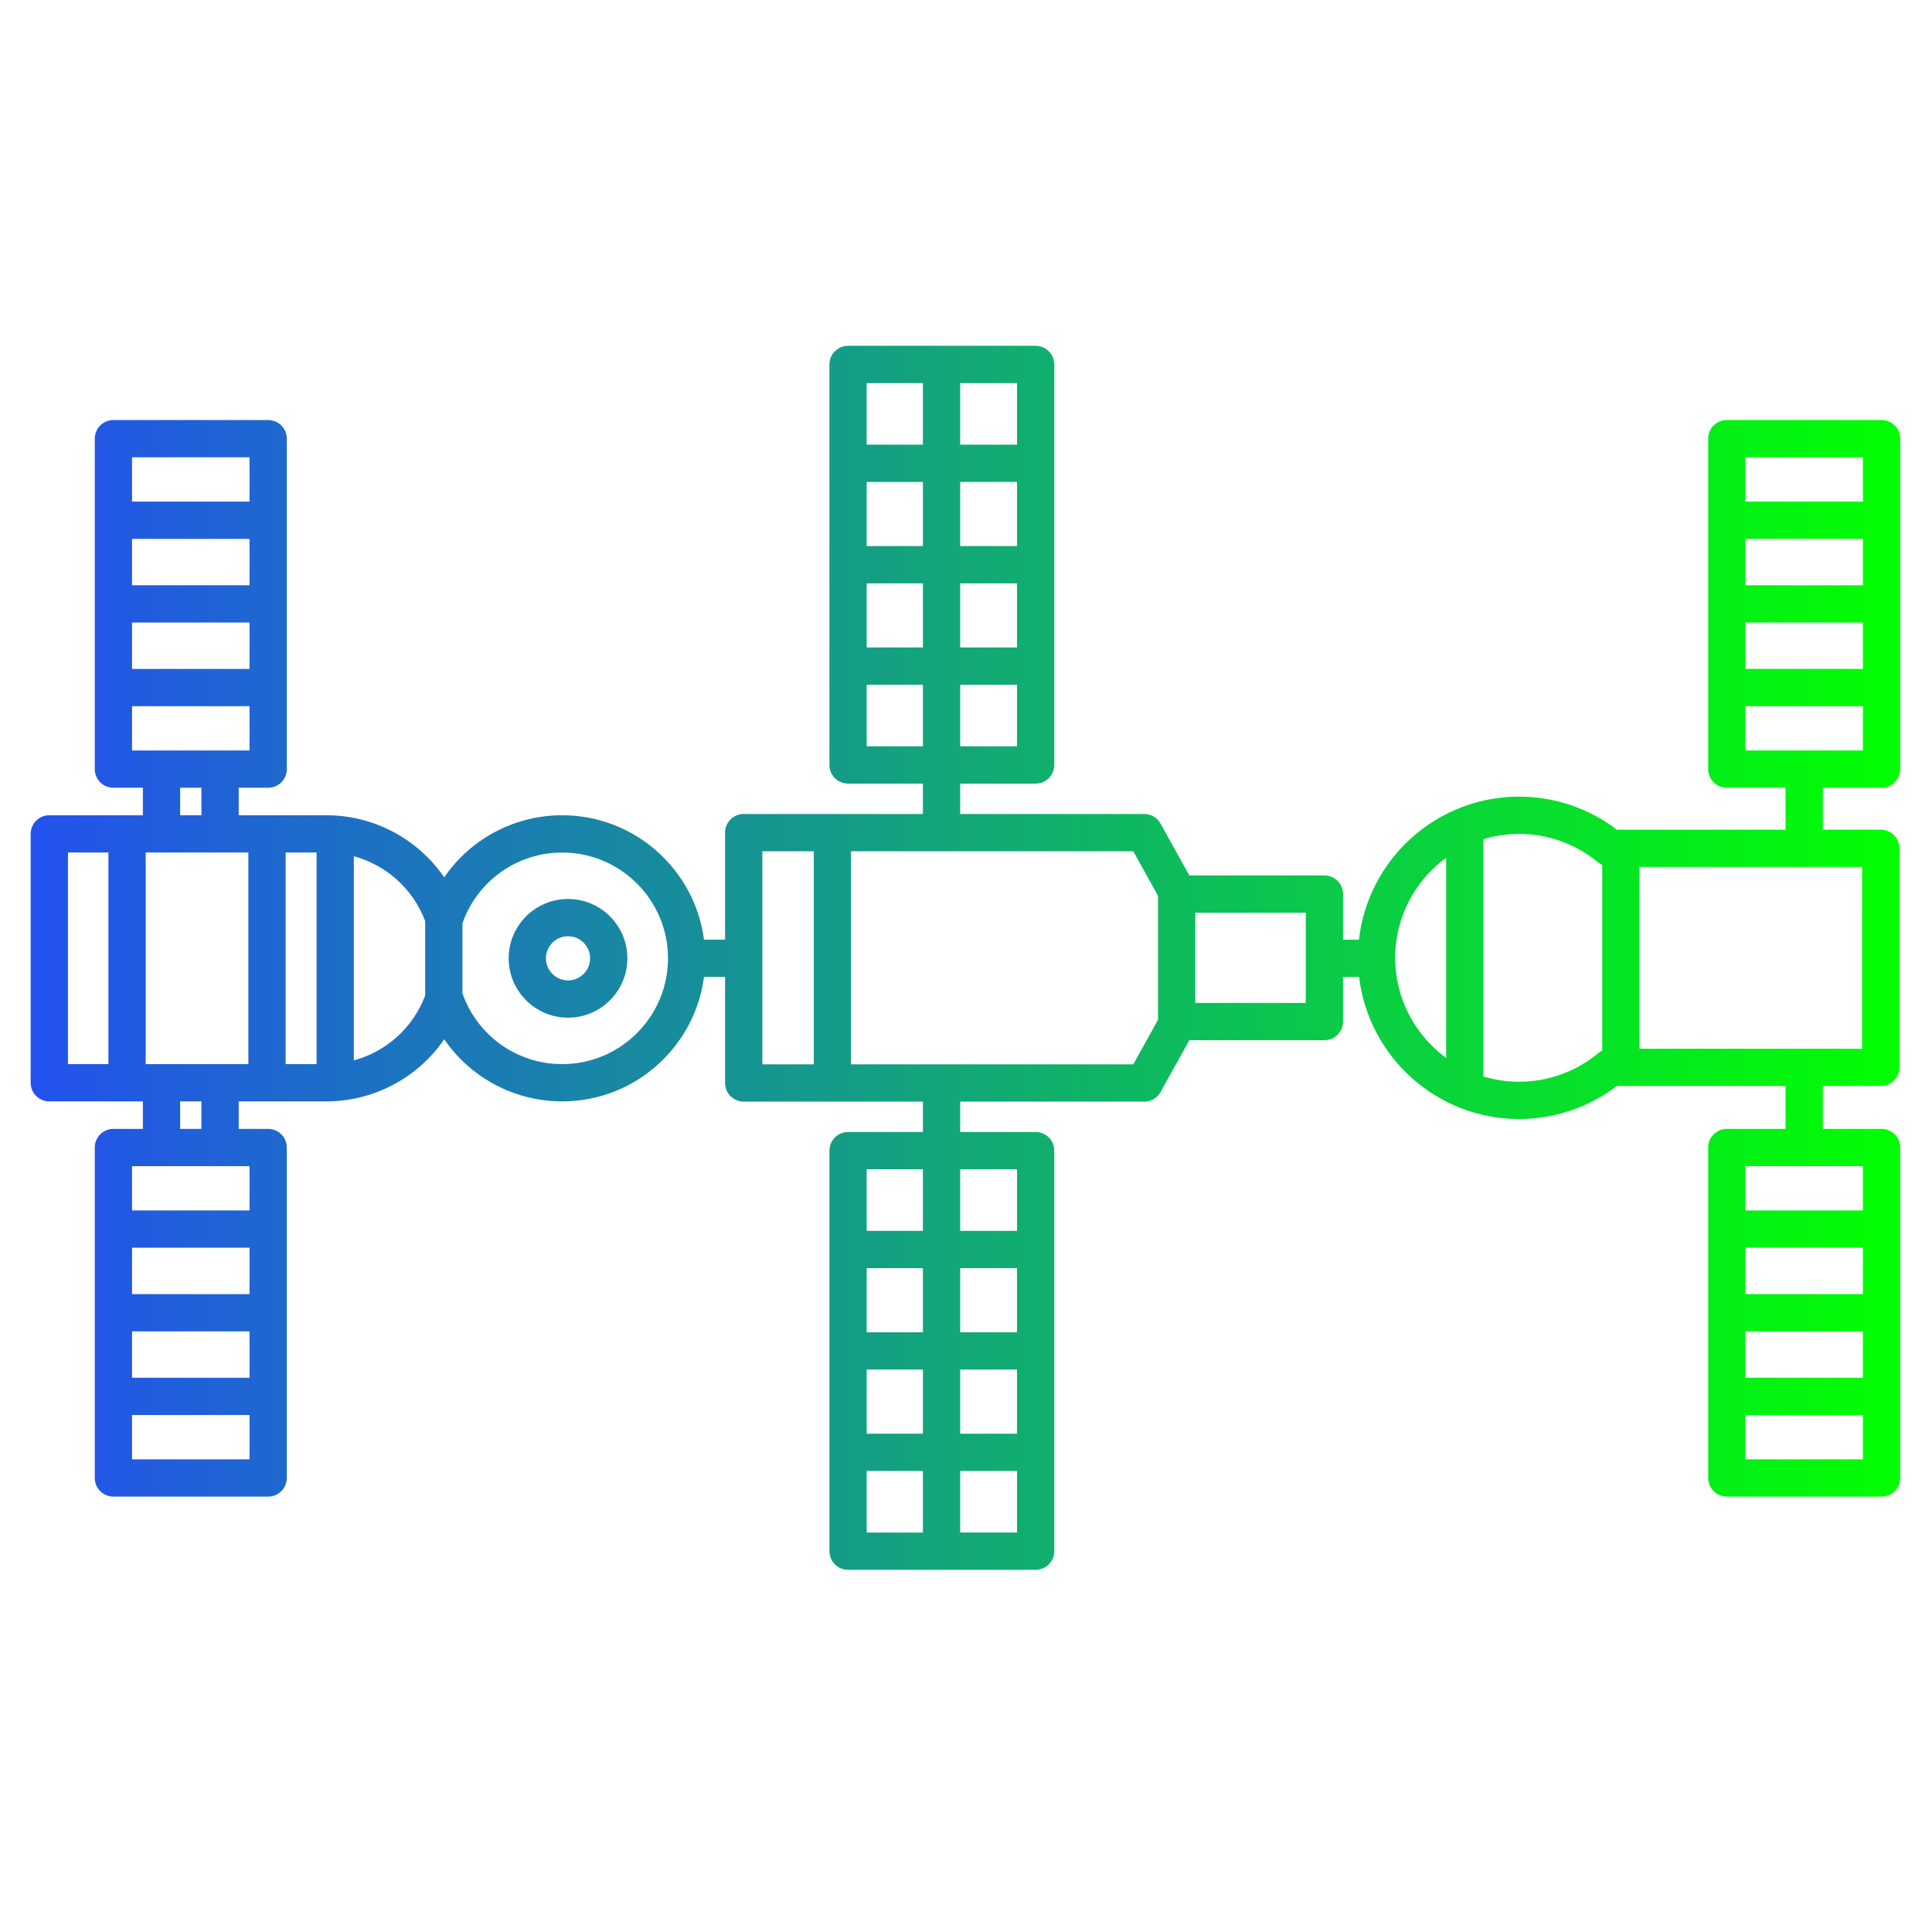<?xml version="1.0" encoding="UTF-8" standalone="no"?>
<svg
   xmlns:dc="http://purl.org/dc/elements/1.1/"
   xmlns:cc="http://creativecommons.org/ns#"
   xmlns:rdf="http://www.w3.org/1999/02/22-rdf-syntax-ns#"
   xmlns:svg="http://www.w3.org/2000/svg"
   xmlns="http://www.w3.org/2000/svg"
   xmlns:xlink="http://www.w3.org/1999/xlink"
   xml:space="preserve"
   style="enable-background:new 0 0 368.258 368.258;"
   viewBox="0 0 368.258 368.258"
   y="0px"
   x="0px"
   id="Capa_1"
   version="1.1"><defs
   id="defs4960"><linearGradient
     id="lapkin"><stop
       id="stop4972"
       offset="0"
       style="stop-color:#2351ee;stop-opacity:1" /><stop
       id="stop4974"
       offset="1"
       style="stop-color:#00ff00;stop-opacity:1" /></linearGradient><linearGradient
     gradientUnits="userSpaceOnUse"
     y2="201.294"
     x2="402.586"
     y1="201.294"
     x1="0"
     id="linearGradient14432"
     xlink:href="#lapkin" /><linearGradient
     y2="201.294"
     x2="402.586"
     y1="201.294"
     x1="0"
     gradientUnits="userSpaceOnUse"
     id="linearGradient14434"
     xlink:href="#lapkin" /><linearGradient
     y2="201.294"
     x2="402.586"
     y1="201.294"
     x1="0"
     gradientUnits="userSpaceOnUse"
     id="linearGradient14436"
     xlink:href="#lapkin" /><linearGradient
     y2="201.294"
     x2="402.586"
     y1="201.294"
     x1="0"
     gradientUnits="userSpaceOnUse"
     id="linearGradient14438"
     xlink:href="#lapkin" /><linearGradient
     y2="201.294"
     x2="402.586"
     y1="201.294"
     x1="0"
     gradientUnits="userSpaceOnUse"
     id="linearGradient14440"
     xlink:href="#lapkin" /><linearGradient
     y2="201.294"
     x2="402.586"
     y1="201.294"
     x1="0"
     gradientUnits="userSpaceOnUse"
     id="linearGradient14442"
     xlink:href="#lapkin" /><linearGradient
     y2="201.294"
     x2="402.586"
     y1="201.294"
     x1="0"
     gradientUnits="userSpaceOnUse"
     id="linearGradient14444"
     xlink:href="#lapkin" /><linearGradient
     y2="201.294"
     x2="402.586"
     y1="201.294"
     x1="0"
     gradientUnits="userSpaceOnUse"
     id="linearGradient14446"
     xlink:href="#lapkin" /><linearGradient
     y2="201.294"
     x2="402.586"
     y1="201.294"
     x1="0"
     gradientUnits="userSpaceOnUse"
     id="linearGradient14448"
     xlink:href="#lapkin" /><linearGradient
     y2="201.294"
     x2="402.586"
     y1="201.294"
     x1="0"
     gradientUnits="userSpaceOnUse"
     id="linearGradient14450"
     xlink:href="#lapkin" /><linearGradient
     y2="201.294"
     x2="402.586"
     y1="201.294"
     x1="0"
     gradientUnits="userSpaceOnUse"
     id="linearGradient14452"
     xlink:href="#lapkin" /><linearGradient
     y2="201.294"
     x2="402.586"
     y1="201.294"
     x1="0"
     gradientUnits="userSpaceOnUse"
     id="linearGradient14454"
     xlink:href="#lapkin" /><linearGradient
     y2="201.294"
     x2="402.586"
     y1="201.294"
     x1="0"
     gradientUnits="userSpaceOnUse"
     id="linearGradient14456"
     xlink:href="#lapkin" /><linearGradient
     y2="201.294"
     x2="402.586"
     y1="201.294"
     x1="0"
     gradientUnits="userSpaceOnUse"
     id="linearGradient14458"
     xlink:href="#lapkin" /><linearGradient
     y2="201.294"
     x2="402.586"
     y1="201.294"
     x1="0"
     gradientUnits="userSpaceOnUse"
     id="linearGradient14460"
     xlink:href="#lapkin" /><linearGradient
     y2="201.294"
     x2="402.586"
     y1="201.294"
     x1="0"
     gradientUnits="userSpaceOnUse"
     id="linearGradient14462"
     xlink:href="#lapkin" /><linearGradient
     y2="201.294"
     x2="402.586"
     y1="201.294"
     x1="0"
     gradientUnits="userSpaceOnUse"
     id="linearGradient14464"
     xlink:href="#lapkin" /><linearGradient
     y2="201.294"
     x2="402.586"
     y1="201.294"
     x1="0"
     gradientUnits="userSpaceOnUse"
     id="linearGradient14466"
     xlink:href="#lapkin" /><linearGradient
     y2="201.294"
     x2="402.586"
     y1="201.294"
     x1="0"
     gradientUnits="userSpaceOnUse"
     id="linearGradient14468"
     xlink:href="#lapkin" /><linearGradient
     y2="201.294"
     x2="402.586"
     y1="201.294"
     x1="0"
     gradientUnits="userSpaceOnUse"
     id="linearGradient14470"
     xlink:href="#lapkin" /><linearGradient
     y2="201.294"
     x2="402.586"
     y1="201.294"
     x1="0"
     gradientUnits="userSpaceOnUse"
     id="linearGradient14472"
     xlink:href="#lapkin" /><linearGradient
     y2="201.294"
     x2="402.586"
     y1="201.294"
     x1="0"
     gradientUnits="userSpaceOnUse"
     id="linearGradient14474"
     xlink:href="#lapkin" /><linearGradient
     y2="201.294"
     x2="402.586"
     y1="201.294"
     x1="0"
     gradientUnits="userSpaceOnUse"
     id="linearGradient14476"
     xlink:href="#lapkin" /><linearGradient
     y2="201.294"
     x2="402.586"
     y1="201.294"
     x1="0"
     gradientUnits="userSpaceOnUse"
     id="linearGradient14478"
     xlink:href="#lapkin" /><linearGradient
     gradientUnits="userSpaceOnUse"
     y2="215.977"
     x2="431.955"
     y1="215.977"
     x1="0.001"
     id="linearGradient14990"
     xlink:href="#lapkin" /><linearGradient
     y2="215.977"
     x2="431.955"
     y1="215.977"
     x1="0.001"
     gradientUnits="userSpaceOnUse"
     id="linearGradient14992"
     xlink:href="#lapkin" /><linearGradient
     y2="215.977"
     x2="431.955"
     y1="215.977"
     x1="0.001"
     gradientUnits="userSpaceOnUse"
     id="linearGradient14994"
     xlink:href="#lapkin" /><linearGradient
     y2="215.977"
     x2="431.955"
     y1="215.977"
     x1="0.001"
     gradientUnits="userSpaceOnUse"
     id="linearGradient14996"
     xlink:href="#lapkin" /><linearGradient
     y2="215.977"
     x2="431.955"
     y1="215.977"
     x1="0.001"
     gradientUnits="userSpaceOnUse"
     id="linearGradient14998"
     xlink:href="#lapkin" /><linearGradient
     y2="215.977"
     x2="431.955"
     y1="215.977"
     x1="0.001"
     gradientUnits="userSpaceOnUse"
     id="linearGradient15000"
     xlink:href="#lapkin" /><linearGradient
     y2="215.977"
     x2="431.955"
     y1="215.977"
     x1="0.001"
     gradientUnits="userSpaceOnUse"
     id="linearGradient15002"
     xlink:href="#lapkin" /><linearGradient
     y2="215.977"
     x2="431.955"
     y1="215.977"
     x1="0.001"
     gradientUnits="userSpaceOnUse"
     id="linearGradient15004"
     xlink:href="#lapkin" /><linearGradient
     y2="215.977"
     x2="431.955"
     y1="215.977"
     x1="0.001"
     gradientUnits="userSpaceOnUse"
     id="linearGradient15006"
     xlink:href="#lapkin" /><linearGradient
     y2="215.977"
     x2="431.955"
     y1="215.977"
     x1="0.001"
     gradientUnits="userSpaceOnUse"
     id="linearGradient15008"
     xlink:href="#lapkin" /><linearGradient
     y2="215.977"
     x2="431.955"
     y1="215.977"
     x1="0.001"
     gradientUnits="userSpaceOnUse"
     id="linearGradient15010"
     xlink:href="#lapkin" /><linearGradient
     y2="215.977"
     x2="431.955"
     y1="215.977"
     x1="0.001"
     gradientUnits="userSpaceOnUse"
     id="linearGradient15012"
     xlink:href="#lapkin" /><linearGradient
     y2="215.977"
     x2="431.955"
     y1="215.977"
     x1="0.001"
     gradientUnits="userSpaceOnUse"
     id="linearGradient15014"
     xlink:href="#lapkin" /><linearGradient
     y2="215.977"
     x2="431.955"
     y1="215.977"
     x1="0.001"
     gradientUnits="userSpaceOnUse"
     id="linearGradient15016"
     xlink:href="#lapkin" /><linearGradient
     y2="215.977"
     x2="431.955"
     y1="215.977"
     x1="0.001"
     gradientUnits="userSpaceOnUse"
     id="linearGradient15018"
     xlink:href="#lapkin" /><linearGradient
     y2="215.977"
     x2="431.955"
     y1="215.977"
     x1="0.001"
     gradientUnits="userSpaceOnUse"
     id="linearGradient15020"
     xlink:href="#lapkin" /><linearGradient
     y2="215.977"
     x2="431.955"
     y1="215.977"
     x1="0.001"
     gradientUnits="userSpaceOnUse"
     id="linearGradient15022"
     xlink:href="#lapkin" /><linearGradient
     y2="215.977"
     x2="431.955"
     y1="215.977"
     x1="0.001"
     gradientUnits="userSpaceOnUse"
     id="linearGradient15024"
     xlink:href="#lapkin" /><linearGradient
     y2="215.977"
     x2="431.955"
     y1="215.977"
     x1="0.001"
     gradientUnits="userSpaceOnUse"
     id="linearGradient15026"
     xlink:href="#lapkin" /><linearGradient
     y2="215.977"
     x2="431.955"
     y1="215.977"
     x1="0.001"
     gradientUnits="userSpaceOnUse"
     id="linearGradient15028"
     xlink:href="#lapkin" /><linearGradient
     y2="215.977"
     x2="431.955"
     y1="215.977"
     x1="0.001"
     gradientUnits="userSpaceOnUse"
     id="linearGradient15030"
     xlink:href="#lapkin" /><linearGradient
     y2="215.977"
     x2="431.955"
     y1="215.977"
     x1="0.001"
     gradientUnits="userSpaceOnUse"
     id="linearGradient15032"
     xlink:href="#lapkin" /><linearGradient
     y2="215.977"
     x2="431.955"
     y1="215.977"
     x1="0.001"
     gradientUnits="userSpaceOnUse"
     id="linearGradient15034"
     xlink:href="#lapkin" /><linearGradient
     y2="215.977"
     x2="431.955"
     y1="215.977"
     x1="0.001"
     gradientUnits="userSpaceOnUse"
     id="linearGradient15036"
     xlink:href="#lapkin" /><linearGradient
     gradientUnits="userSpaceOnUse"
     y2="223.247"
     x2="321.961"
     y1="223.247"
     x1="124.538"
     id="linearGradient15293"
     xlink:href="#lapkin" /><linearGradient
     y2="223.247"
     x2="321.961"
     y1="223.247"
     x1="124.538"
     gradientUnits="userSpaceOnUse"
     id="linearGradient15359"
     xlink:href="#lapkin" /><linearGradient
     y2="223.247"
     x2="321.961"
     y1="223.247"
     x1="124.538"
     gradientUnits="userSpaceOnUse"
     id="linearGradient15361"
     xlink:href="#lapkin" /><linearGradient
     y2="223.247"
     x2="321.961"
     y1="223.247"
     x1="124.538"
     gradientUnits="userSpaceOnUse"
     id="linearGradient15363"
     xlink:href="#lapkin" /><linearGradient
     y2="223.247"
     x2="321.961"
     y1="223.247"
     x1="124.538"
     gradientUnits="userSpaceOnUse"
     id="linearGradient15365"
     xlink:href="#lapkin" /><linearGradient
     y2="223.247"
     x2="321.961"
     y1="223.247"
     x1="124.538"
     gradientUnits="userSpaceOnUse"
     id="linearGradient15367"
     xlink:href="#lapkin" /><linearGradient
     y2="223.247"
     x2="321.961"
     y1="223.247"
     x1="124.538"
     gradientUnits="userSpaceOnUse"
     id="linearGradient15369"
     xlink:href="#lapkin" /><linearGradient
     y2="223.247"
     x2="321.961"
     y1="223.247"
     x1="124.538"
     gradientUnits="userSpaceOnUse"
     id="linearGradient15371"
     xlink:href="#lapkin" /><linearGradient
     y2="223.247"
     x2="321.961"
     y1="223.247"
     x1="124.538"
     gradientUnits="userSpaceOnUse"
     id="linearGradient15373"
     xlink:href="#lapkin" /><linearGradient
     y2="223.247"
     x2="321.961"
     y1="223.247"
     x1="124.538"
     gradientUnits="userSpaceOnUse"
     id="linearGradient15375"
     xlink:href="#lapkin" /><linearGradient
     y2="223.247"
     x2="321.961"
     y1="223.247"
     x1="124.538"
     gradientUnits="userSpaceOnUse"
     id="linearGradient15377"
     xlink:href="#lapkin" /><linearGradient
     y2="223.247"
     x2="321.961"
     y1="223.247"
     x1="124.538"
     gradientUnits="userSpaceOnUse"
     id="linearGradient15379"
     xlink:href="#lapkin" /><linearGradient
     y2="223.247"
     x2="321.961"
     y1="223.247"
     x1="124.538"
     gradientUnits="userSpaceOnUse"
     id="linearGradient15381"
     xlink:href="#lapkin" /><linearGradient
     y2="223.247"
     x2="321.961"
     y1="223.247"
     x1="124.538"
     gradientUnits="userSpaceOnUse"
     id="linearGradient15383"
     xlink:href="#lapkin" /><linearGradient
     y2="223.247"
     x2="321.961"
     y1="223.247"
     x1="124.538"
     gradientUnits="userSpaceOnUse"
     id="linearGradient15385"
     xlink:href="#lapkin" /><linearGradient
     y2="223.247"
     x2="321.961"
     y1="223.247"
     x1="124.538"
     gradientUnits="userSpaceOnUse"
     id="linearGradient15387"
     xlink:href="#lapkin" /><linearGradient
     y2="223.247"
     x2="321.961"
     y1="223.247"
     x1="124.538"
     gradientUnits="userSpaceOnUse"
     id="linearGradient15389"
     xlink:href="#lapkin" /><linearGradient
     y2="223.247"
     x2="321.961"
     y1="223.247"
     x1="124.538"
     gradientUnits="userSpaceOnUse"
     id="linearGradient15391"
     xlink:href="#lapkin" /><linearGradient
     y2="223.247"
     x2="321.961"
     y1="223.247"
     x1="124.538"
     gradientUnits="userSpaceOnUse"
     id="linearGradient15393"
     xlink:href="#lapkin" /><linearGradient
     y2="223.247"
     x2="321.961"
     y1="223.247"
     x1="124.538"
     gradientUnits="userSpaceOnUse"
     id="linearGradient15395"
     xlink:href="#lapkin" /><linearGradient
     gradientUnits="userSpaceOnUse"
     y2="200.647"
     x2="401.296"
     y1="200.647"
     x1="0"
     id="linearGradient15575"
     xlink:href="#lapkin" /><linearGradient
     y2="200.647"
     x2="401.296"
     y1="200.647"
     x1="0"
     gradientUnits="userSpaceOnUse"
     id="linearGradient15577"
     xlink:href="#lapkin" /><linearGradient
     y2="200.647"
     x2="401.296"
     y1="200.647"
     x1="0"
     gradientUnits="userSpaceOnUse"
     id="linearGradient15579"
     xlink:href="#lapkin" /><linearGradient
     y2="200.647"
     x2="401.296"
     y1="200.647"
     x1="0"
     gradientUnits="userSpaceOnUse"
     id="linearGradient15581"
     xlink:href="#lapkin" /><linearGradient
     y2="200.647"
     x2="401.296"
     y1="200.647"
     x1="0"
     gradientUnits="userSpaceOnUse"
     id="linearGradient15583"
     xlink:href="#lapkin" /><linearGradient
     y2="200.647"
     x2="401.296"
     y1="200.647"
     x1="0"
     gradientUnits="userSpaceOnUse"
     id="linearGradient15585"
     xlink:href="#lapkin" /><linearGradient
     y2="200.647"
     x2="401.296"
     y1="200.647"
     x1="0"
     gradientUnits="userSpaceOnUse"
     id="linearGradient15587"
     xlink:href="#lapkin" /><linearGradient
     y2="200.647"
     x2="401.296"
     y1="200.647"
     x1="0"
     gradientUnits="userSpaceOnUse"
     id="linearGradient15589"
     xlink:href="#lapkin" /><linearGradient
     y2="200.647"
     x2="401.296"
     y1="200.647"
     x1="0"
     gradientUnits="userSpaceOnUse"
     id="linearGradient15591"
     xlink:href="#lapkin" /><linearGradient
     y2="200.647"
     x2="401.296"
     y1="200.647"
     x1="0"
     gradientUnits="userSpaceOnUse"
     id="linearGradient15593"
     xlink:href="#lapkin" /><linearGradient
     y2="200.647"
     x2="401.296"
     y1="200.647"
     x1="0"
     gradientUnits="userSpaceOnUse"
     id="linearGradient15595"
     xlink:href="#lapkin" /><linearGradient
     y2="200.647"
     x2="401.296"
     y1="200.647"
     x1="0"
     gradientUnits="userSpaceOnUse"
     id="linearGradient15597"
     xlink:href="#lapkin" /><linearGradient
     y2="200.647"
     x2="401.296"
     y1="200.647"
     x1="0"
     gradientUnits="userSpaceOnUse"
     id="linearGradient15599"
     xlink:href="#lapkin" /><linearGradient
     y2="200.647"
     x2="401.296"
     y1="200.647"
     x1="0"
     gradientUnits="userSpaceOnUse"
     id="linearGradient15601"
     xlink:href="#lapkin" /><linearGradient
     y2="200.647"
     x2="401.296"
     y1="200.647"
     x1="0"
     gradientUnits="userSpaceOnUse"
     id="linearGradient15603"
     xlink:href="#lapkin" /><linearGradient
     y2="200.647"
     x2="401.296"
     y1="200.647"
     x1="0"
     gradientUnits="userSpaceOnUse"
     id="linearGradient15605"
     xlink:href="#lapkin" /><linearGradient
     y2="200.647"
     x2="401.296"
     y1="200.647"
     x1="0"
     gradientUnits="userSpaceOnUse"
     id="linearGradient15607"
     xlink:href="#lapkin" /><linearGradient
     y2="200.647"
     x2="401.296"
     y1="200.647"
     x1="0"
     gradientUnits="userSpaceOnUse"
     id="linearGradient15609"
     xlink:href="#lapkin" /><linearGradient
     y2="200.647"
     x2="401.296"
     y1="200.647"
     x1="0"
     gradientUnits="userSpaceOnUse"
     id="linearGradient15611"
     xlink:href="#lapkin" /></defs>
	
	<g
   id="g4927">
	</g>
	<g
   id="g4929">
	</g>
	<g
   id="g4931">
	</g>
	<g
   id="g4933">
	</g>
	<g
   id="g4935">
	</g>
	<g
   id="g4937">
	</g>
	<g
   id="g4939">
	</g>
	<g
   id="g4941">
	</g>
	<g
   id="g4943">
	</g>
	<g
   id="g4945">
	</g>
	<g
   id="g4947">
	</g>
	<g
   id="g4949">
	</g>
	<g
   id="g4951">
	</g>
	<g
   id="g4953">
	</g>
	<g
   id="g4955">
	</g>
<g
   style="fill:url(#linearGradient14432);fill-opacity:1"
   transform="matrix(0.894,0,0,0.894,-480.132,0.676)"
   id="g14424"><g
     style="fill:url(#linearGradient14448);fill-opacity:1"
     id="g14362">
		<path
   style="fill:url(#linearGradient14434);fill-opacity:1"
   d="m 115.108,279.739 c -1.9,-0.776 -3.898,-1.17 -5.938,-1.17 -6.42,0 -12.136,3.841 -14.562,9.785 -1.588,3.888 -1.565,8.162 0.062,12.034 1.627,3.872 4.664,6.879 8.553,8.466 1.9,0.776 3.898,1.17 5.938,1.17 6.42,0 12.136,-3.841 14.562,-9.785 3.277,-8.026 -0.587,-17.222 -8.615,-20.5 z m 1.208,17.477 c -1.192,2.921 -4.001,4.809 -7.155,4.809 -0.998,0 -1.979,-0.194 -2.915,-0.576 -1.91,-0.78 -3.401,-2.257 -4.201,-4.159 -0.799,-1.901 -0.81,-4.001 -0.03,-5.911 1.192,-2.921 4.001,-4.809 7.155,-4.809 0.998,0 1.979,0.194 2.915,0.576 3.942,1.61 5.841,6.127 4.231,10.07 z"
   id="path14348" />
		<path
   style="fill:url(#linearGradient14436);fill-opacity:1"
   d="m 398.619,255.066 -0.934,-0.008 c -0.464,-2.287 -1.342,-4.457 -2.597,-6.423 l 0.663,-0.652 c 1.575,-1.55 1.597,-4.082 0.048,-5.657 -1.55,-1.575 -4.082,-1.597 -5.657,-0.048 l -0.663,0.652 c -1.945,-1.289 -4.1,-2.202 -6.378,-2.705 l 0.008,-0.933 c 0.019,-2.209 -1.757,-4.016 -3.966,-4.034 -0.012,0 -0.023,0 -0.035,0 -2.193,0 -3.98,1.769 -3.999,3.966 l -0.008,0.931 c -2.375,0.489 -4.587,1.429 -6.557,2.715 l -9.198,-9.198 c -0.75,-0.75 -1.768,-1.172 -2.828,-1.172 h -8.308 l 9.538,-75.646 h 10.684 c 1.735,0 3.273,-1.119 3.807,-2.771 0.533,-1.651 -0.06,-3.459 -1.468,-4.474 -39.333,-28.342 -97.929,-44.597 -160.764,-44.597 -40.653,0 -79.523,6.812 -112.558,19.292 v -21.362 c 0,-2.209 -1.791,-4 -4,-4 H 87.33 V 84.007 h 17.633 v 9.491 c 0,2.209 1.791,4 4,4 2.209,0 4,-1.791 4,-4 v -9.491 h 6.839 v 9.491 c 0,2.209 1.791,4 4,4 2.209,0 4,-1.791 4,-4 v -9.491 h 6.84 v 9.491 c 0,2.209 1.791,4 4,4 2.209,0 4,-1.791 4,-4 v -9.491 h 6.84 v 9.491 c 0,2.209 1.791,4 4,4 2.209,0 4,-1.791 4,-4 v -9.491 h 6.84 v 9.491 c 0,2.209 1.791,4 4,4 2.209,0 4,-1.791 4,-4 v -9.491 h 6.84 v 9.491 c 0,2.209 1.791,4 4,4 2.209,0 4,-1.791 4,-4 v -9.491 h 6.84 v 9.491 c 0,2.209 1.791,4 4,4 2.209,0 4,-1.791 4,-4 v -9.491 h 6.84 v 9.491 c 0,2.209 1.791,4 4,4 2.209,0 4,-1.791 4,-4 v -9.491 h 6.84 v 9.491 c 0,2.209 1.791,4 4,4 2.209,0 4,-1.791 4,-4 v -9.491 h 6.84 v 9.491 c 0,2.209 1.791,4 4,4 2.209,0 4,-1.791 4,-4 V 65.167 c 0,-2.209 -1.791,-4 -4,-4 -2.209,0 -4,1.791 -4,4 v 10.84 h -6.84 v -10.84 c 0,-2.209 -1.791,-4 -4,-4 -2.209,0 -4,1.791 -4,4 v 10.84 h -6.84 v -10.84 c 0,-2.209 -1.791,-4 -4,-4 -2.209,0 -4,1.791 -4,4 v 10.84 h -6.84 v -10.84 c 0,-2.209 -1.791,-4 -4,-4 -2.209,0 -4,1.791 -4,4 v 10.84 h -6.84 v -10.84 c 0,-2.209 -1.791,-4 -4,-4 -2.209,0 -4,1.791 -4,4 v 10.84 h -6.84 v -10.84 c 0,-2.209 -1.791,-4 -4,-4 -2.209,0 -4,1.791 -4,4 v 10.84 h -6.84 v -10.84 c 0,-2.209 -1.791,-4 -4,-4 -2.209,0 -4,1.791 -4,4 v 10.84 h -6.84 v -10.84 c 0,-2.209 -1.791,-4 -4,-4 -2.209,0 -4,1.791 -4,4 v 10.84 h -6.84 v -10.84 c 0,-2.209 -1.791,-4 -4,-4 -2.209,0 -4,1.791 -4,4 v 10.84 h -6.839 v -10.84 c 0,-2.209 -1.791,-4 -4,-4 -2.209,0 -4,1.791 -4,4 v 10.84 H 83.33 c -2.209,0 -4,1.791 -4,4 v 18.935 h -6.118 c -2.209,0 -4,1.791 -4,4 v 34.189 c -7.095,3.849 -13.772,8.013 -19.969,12.478 -1.408,1.015 -2.001,2.822 -1.468,4.474 0.533,1.652 2.071,2.771 3.807,2.771 h 10.683 l 4.868,38.606 -41.196,19.649 C 23.221,212.008 19.244,210.038 14.808,210.038 6.644,210.037 0,216.68 0,224.845 c 0,8.165 6.644,14.808 14.809,14.808 8.165,0 14.808,-6.643 14.808,-14.808 0,-0.86 -0.089,-1.698 -0.231,-2.518 l 38.802,-18.507 3.617,28.679 h -8.309 c -2.209,0 -4,1.791 -4,4 0,2.209 1.791,4 4,4 h 9.318 l 2.796,22.175 c -2.922,3.112 -5.432,6.658 -7.434,10.57 l -0.619,-0.253 c -2.044,-0.834 -4.38,0.146 -5.215,2.191 -0.835,2.046 0.146,4.38 2.191,5.215 l 0.626,0.255 c -2.892,9.303 -2.669,18.956 0.158,27.732 l -0.632,0.266 c -2.036,0.855 -2.994,3.2 -2.138,5.237 0.644,1.53 2.127,2.451 3.689,2.451 0.517,0 1.042,-0.101 1.548,-0.313 l 0.632,-0.266 c 4.29,8.161 11.03,15.075 19.698,19.521 l -0.255,0.625 c -0.835,2.045 0.146,4.38 2.191,5.215 0.495,0.202 1.007,0.298 1.511,0.298 1.576,0 3.071,-0.938 3.704,-2.489 l 0.253,-0.62 c 4.422,1.378 8.99,2.084 13.63,2.084 4.892,0 9.643,-0.767 14.123,-2.2 l 0.246,0.585 c 0.644,1.53 2.127,2.451 3.689,2.451 0.517,0 1.042,-0.101 1.548,-0.313 2.036,-0.855 2.994,-3.2 2.138,-5.237 l -0.241,-0.573 c 8.253,-4.341 15.107,-11.166 19.503,-19.756 l 0.619,0.253 c 0.495,0.202 1.007,0.298 1.511,0.298 1.577,0 3.071,-0.939 3.704,-2.489 0.835,-2.046 -0.146,-4.381 -2.191,-5.215 l -0.626,-0.255 c 2.891,-9.303 2.669,-18.956 -0.158,-27.731 l 0.633,-0.266 c 2.036,-0.855 2.994,-3.2 2.138,-5.237 -0.856,-2.036 -3.201,-2.995 -5.237,-2.138 l -0.633,0.266 c -0.474,-0.902 -0.979,-1.789 -1.512,-2.659 h 22.337 c -0.609,0.996 -1.183,2.019 -1.721,3.069 l -0.619,-0.253 c -2.045,-0.835 -4.38,0.146 -5.215,2.191 -0.835,2.046 0.146,4.38 2.191,5.215 l 0.626,0.255 c -2.891,9.303 -2.669,18.956 0.158,27.731 l -0.633,0.266 c -2.036,0.855 -2.994,3.2 -2.138,5.237 0.644,1.53 2.127,2.451 3.689,2.451 0.517,0 1.042,-0.101 1.548,-0.313 l 0.633,-0.266 c 4.29,8.161 11.029,15.075 19.698,19.521 l -0.255,0.625 c -0.835,2.045 0.146,4.38 2.191,5.215 0.495,0.202 1.007,0.298 1.511,0.298 1.576,0 3.071,-0.938 3.704,-2.489 l 0.253,-0.62 c 4.422,1.378 8.99,2.084 13.63,2.084 4.893,0 9.643,-0.767 14.124,-2.2 l 0.246,0.585 c 0.643,1.531 2.127,2.452 3.689,2.452 0.517,0 1.041,-0.101 1.547,-0.313 2.037,-0.855 2.994,-3.2 2.139,-5.236 l -0.241,-0.574 c 8.253,-4.341 15.107,-11.166 19.503,-19.756 l 0.619,0.253 c 0.495,0.202 1.007,0.298 1.511,0.298 1.577,0 3.071,-0.939 3.704,-2.489 0.835,-2.046 -0.146,-4.381 -2.191,-5.215 l -0.626,-0.255 c 2.891,-9.303 2.669,-18.956 -0.158,-27.731 l 0.633,-0.266 c 2.036,-0.855 2.994,-3.2 2.138,-5.237 -0.856,-2.036 -3.202,-2.995 -5.237,-2.138 l -0.633,0.266 c -0.474,-0.902 -0.979,-1.789 -1.512,-2.659 h 22.337 c -0.609,0.996 -1.183,2.019 -1.721,3.069 l -0.619,-0.253 c -2.046,-0.835 -4.38,0.146 -5.215,2.191 -0.835,2.046 0.146,4.381 2.191,5.215 l 0.626,0.255 c -2.891,9.303 -2.669,18.956 0.158,27.731 l -0.633,0.266 c -2.036,0.855 -2.994,3.2 -2.138,5.237 0.644,1.53 2.127,2.451 3.689,2.451 0.517,0 1.042,-0.101 1.548,-0.313 l 0.633,-0.266 c 4.29,8.161 11.029,15.075 19.698,19.521 l -0.255,0.625 c -0.835,2.045 0.146,4.38 2.191,5.215 0.495,0.202 1.007,0.298 1.511,0.298 1.576,0 3.071,-0.938 3.704,-2.489 l 0.253,-0.62 c 4.422,1.378 8.99,2.084 13.63,2.084 4.893,0 9.643,-0.767 14.124,-2.2 l 0.246,0.585 c 0.643,1.531 2.127,2.452 3.689,2.452 0.517,0 1.041,-0.101 1.547,-0.313 2.037,-0.855 2.994,-3.2 2.139,-5.236 l -0.241,-0.574 c 8.253,-4.341 15.107,-11.166 19.503,-19.756 l 0.619,0.253 c 0.495,0.202 1.007,0.298 1.511,0.298 1.577,0 3.071,-0.939 3.704,-2.489 0.835,-2.046 -0.146,-4.38 -2.191,-5.215 l -0.626,-0.255 c 2.891,-9.303 2.669,-18.956 -0.158,-27.731 l 0.633,-0.266 c 2.036,-0.855 2.994,-3.2 2.138,-5.237 -0.856,-2.036 -3.202,-2.995 -5.237,-2.138 l -0.633,0.266 c -1.923,-3.658 -4.342,-7.063 -7.202,-10.112 l 2.802,-22.223 h 7.659 l 8.036,8.036 c -1.217,1.873 -2.122,3.964 -2.624,6.207 l -0.938,-0.008 c -0.012,0 -0.023,0 -0.035,0 -2.193,0 -3.98,1.769 -3.999,3.966 -0.019,2.209 1.757,4.016 3.966,4.034 l 0.934,0.008 c 0.475,2.318 1.375,4.48 2.608,6.413 l -0.675,0.663 c -1.575,1.55 -1.597,4.082 -0.048,5.657 0.783,0.796 1.817,1.195 2.853,1.195 1.013,0 2.025,-0.382 2.805,-1.147 l 0.675,-0.664 c 1.912,1.265 4.058,2.201 6.367,2.715 l -0.008,0.934 c -0.019,2.209 1.757,4.016 3.966,4.034 0.012,0 0.023,0 0.035,0 2.193,0 3.98,-1.769 3.999,-3.966 l 0.008,-0.93 c 2.314,-0.476 4.47,-1.386 6.403,-2.621 l 0.673,0.684 c 0.783,0.796 1.817,1.195 2.853,1.195 1.013,0 2.025,-0.382 2.805,-1.147 1.575,-1.55 1.597,-4.082 0.048,-5.657 l -0.67,-0.681 c 1.267,-1.911 2.202,-4.057 2.718,-6.361 l 0.938,0.008 c 0.012,0 0.023,0 0.035,0 2.193,0 3.98,-1.769 3.999,-3.966 0.018,-2.214 -1.758,-4.021 -3.967,-4.04 z M 14.809,231.652 c -3.754,0 -6.809,-3.054 -6.809,-6.808 0,-3.754 3.055,-6.808 6.809,-6.808 3.754,0 6.808,3.054 6.808,6.808 0,3.754 -3.054,6.808 -6.808,6.808 z m 230.222,-82.798 v -34.092 c 18.906,1.905 37.078,5.343 54.038,10.183 v 23.909 z m 62.038,-21.496 c 17.697,5.645 33.923,12.862 48.087,21.496 h -48.087 z m -70.038,-13.306 v 34.802 h -54.05 v -34.802 c 8.881,-0.685 17.904,-1.04 27.024,-1.04 9.122,0 18.145,0.356 27.026,1.04 z m -116.099,34.802 v -23.906 c 16.963,-4.842 35.139,-8.281 54.05,-10.186 v 34.093 h -54.05 z m -43.72,-41.913 h 12.236 v 20.545 c -4.185,1.75 -8.271,3.589 -12.236,5.527 z m 35.72,20.42 v 21.492 H 64.856 c 14.161,-8.631 30.383,-15.848 48.076,-21.492 z m 236.752,29.493 -0.906,7.189 H 71.235 l -0.907,-7.189 z m -273.891,43.338 18.794,-8.964 c 1.994,-0.951 2.84,-3.339 1.889,-5.332 -0.95,-1.994 -3.338,-2.837 -5.332,-1.889 l -16.405,7.825 -2.495,-19.789 h 275.525 l -7.623,60.456 H 79.868 Z m 51.328,127.7 c -1.111,-0.927 -2.678,-1.233 -4.105,-0.632 -1.429,0.601 -2.31,1.938 -2.422,3.385 -3.636,1.138 -7.484,1.748 -11.445,1.748 -3.755,0 -7.456,-0.557 -11.044,-1.652 -0.134,-1.437 -1.025,-2.755 -2.454,-3.338 -1.426,-0.583 -2.983,-0.267 -4.084,0.663 -6.999,-3.641 -12.461,-9.238 -15.977,-15.835 0.912,-1.11 1.209,-2.665 0.614,-4.082 -0.596,-1.416 -1.914,-2.293 -3.345,-2.418 -2.25,-7.126 -2.426,-14.941 -0.132,-22.486 1.436,-0.135 2.75,-1.035 3.333,-2.462 0.581,-1.423 0.268,-2.974 -0.656,-4.075 3.597,-6.929 9.136,-12.441 15.794,-16 0.718,0.6 1.627,0.939 2.568,0.939 0.517,0 1.041,-0.101 1.547,-0.313 1.43,-0.601 2.31,-1.938 2.422,-3.385 3.637,-1.138 7.485,-1.748 11.447,-1.748 3.755,0 7.456,0.557 11.044,1.652 0.134,1.437 1.025,2.755 2.454,3.338 0.495,0.202 1.007,0.298 1.511,0.298 0.949,0 1.865,-0.345 2.585,-0.955 6.993,3.641 12.452,9.236 15.966,15.829 -0.912,1.11 -1.209,2.665 -0.613,4.082 0.596,1.417 1.914,2.302 3.347,2.426 2.249,7.126 2.423,14.942 0.127,22.487 -1.434,0.136 -2.749,1.027 -3.332,2.454 -0.581,1.423 -0.268,2.975 0.656,4.076 -3.6,6.932 -9.143,12.446 -15.806,16.004 z m 100.844,-10e-4 c -1.111,-0.927 -2.678,-1.232 -4.104,-0.632 -1.43,0.601 -2.31,1.938 -2.422,3.384 -3.637,1.138 -7.485,1.749 -11.447,1.749 -3.755,0 -7.456,-0.557 -11.044,-1.652 -0.134,-1.437 -1.025,-2.755 -2.454,-3.338 -1.425,-0.583 -2.983,-0.267 -4.084,0.663 -6.999,-3.642 -12.461,-9.238 -15.977,-15.835 0.912,-1.11 1.209,-2.665 0.613,-4.082 -0.595,-1.416 -1.914,-2.293 -3.345,-2.418 -2.251,-7.126 -2.427,-14.941 -0.132,-22.486 1.435,-0.135 2.75,-1.035 3.333,-2.462 0.581,-1.423 0.268,-2.974 -0.656,-4.075 3.597,-6.929 9.136,-12.441 15.794,-16 0.718,0.6 1.627,0.939 2.568,0.939 0.517,0 1.041,-0.101 1.547,-0.313 1.43,-0.601 2.31,-1.938 2.422,-3.385 3.637,-1.138 7.485,-1.748 11.447,-1.748 3.755,0 7.456,0.557 11.044,1.652 0.134,1.437 1.025,2.755 2.454,3.338 0.495,0.202 1.007,0.298 1.511,0.298 0.949,0 1.865,-0.345 2.585,-0.955 6.993,3.641 12.452,9.236 15.966,15.829 -0.912,1.11 -1.209,2.665 -0.613,4.082 0.596,1.417 1.914,2.302 3.347,2.426 2.249,7.126 2.423,14.942 0.127,22.487 -1.434,0.136 -2.749,1.027 -3.332,2.454 -0.581,1.423 -0.268,2.975 0.656,4.076 -3.599,6.932 -9.141,12.446 -15.804,16.004 z m 100.843,0 c -1.111,-0.927 -2.678,-1.232 -4.104,-0.632 -1.43,0.601 -2.31,1.938 -2.422,3.384 -3.637,1.138 -7.485,1.749 -11.447,1.749 -3.755,0 -7.456,-0.557 -11.044,-1.652 -0.134,-1.437 -1.025,-2.755 -2.454,-3.338 -1.426,-0.583 -2.983,-0.267 -4.084,0.663 -6.999,-3.641 -12.461,-9.238 -15.977,-15.835 0.912,-1.11 1.209,-2.665 0.613,-4.082 -0.596,-1.416 -1.914,-2.293 -3.345,-2.418 -2.251,-7.126 -2.427,-14.941 -0.132,-22.486 1.436,-0.135 2.751,-1.034 3.334,-2.462 0.581,-1.423 0.268,-2.975 -0.656,-4.076 3.597,-6.928 9.135,-12.44 15.793,-15.999 0.718,0.6 1.627,0.939 2.568,0.939 0.517,0 1.041,-0.101 1.547,-0.313 1.43,-0.601 2.31,-1.938 2.422,-3.385 3.637,-1.138 7.485,-1.748 11.447,-1.748 3.755,0 7.456,0.557 11.044,1.652 0.134,1.437 1.025,2.755 2.454,3.338 0.495,0.202 1.007,0.298 1.511,0.298 0.949,0 1.865,-0.345 2.585,-0.955 6.993,3.641 12.452,9.236 15.966,15.829 -0.912,1.11 -1.209,2.665 -0.613,4.082 0.596,1.417 1.914,2.302 3.347,2.426 2.249,7.127 2.423,14.942 0.127,22.487 -1.433,0.137 -2.748,1.028 -3.33,2.453 -0.581,1.423 -0.268,2.974 0.656,4.075 -3.6,6.934 -9.143,12.448 -15.806,16.006 z m 8.317,-71.445 c -1.652,-1.147 -3.395,-2.194 -5.224,-3.132 l 0.255,-0.625 c 0.835,-2.045 -0.146,-4.38 -2.191,-5.215 -2.043,-0.834 -4.38,0.145 -5.215,2.191 l -0.253,0.62 c -4.422,-1.378 -8.99,-2.084 -13.631,-2.084 -4.893,0 -9.643,0.767 -14.124,2.2 l -0.246,-0.585 c -0.854,-2.038 -3.2,-2.996 -5.236,-2.139 -2.037,0.855 -2.994,3.2 -2.139,5.236 l 0.241,0.574 c -4.292,2.257 -8.203,5.188 -11.59,8.687 h -34.738 c -3.411,-3.518 -7.428,-6.529 -11.977,-8.861 l 0.255,-0.625 c 0.835,-2.045 -0.146,-4.38 -2.191,-5.215 -2.044,-0.834 -4.38,0.145 -5.215,2.191 l -0.253,0.62 c -4.422,-1.378 -8.99,-2.084 -13.631,-2.084 -4.893,0 -9.643,0.767 -14.124,2.2 l -0.246,-0.585 c -0.854,-2.038 -3.2,-2.996 -5.236,-2.139 -2.037,0.855 -2.994,3.2 -2.139,5.236 l 0.241,0.574 c -4.292,2.257 -8.203,5.188 -11.59,8.687 H 142.19 c -3.411,-3.518 -7.428,-6.529 -11.977,-8.861 l 0.255,-0.625 c 0.835,-2.045 -0.146,-4.38 -2.191,-5.215 -2.042,-0.834 -4.38,0.145 -5.215,2.191 l -0.253,0.62 c -4.422,-1.378 -8.99,-2.084 -13.631,-2.084 -4.893,0 -9.643,0.767 -14.124,2.2 l -0.246,-0.585 c -0.854,-2.038 -3.199,-2.996 -5.236,-2.139 -2.037,0.855 -2.994,3.2 -2.139,5.236 l 0.241,0.574 c -1.659,0.873 -3.259,1.85 -4.796,2.917 l -2.006,-15.906 h 258.26 z m 30.681,2.361 c 0.013,-1.565 0.358,-3.052 0.96,-4.402 l 6.78,6.78 c 0.78,0.781 1.805,1.172 2.828,1.172 1.023,0 2.048,-0.391 2.828,-1.172 1.563,-1.562 1.563,-4.095 0,-5.656 l -6.775,-6.775 c 1.407,-0.63 2.964,-0.989 4.61,-0.989 2.974,0.024 5.761,1.207 7.846,3.328 2.086,2.121 3.221,4.927 3.195,7.902 -0.051,6.088 -5.045,11.042 -11.132,11.042 l -0.099,-10e-4 c -6.139,-0.052 -11.093,-5.089 -11.041,-11.229 z"
   id="path14350" />
		<path
   style="fill:url(#linearGradient14438);fill-opacity:1"
   d="m 215.951,279.739 c -1.9,-0.776 -3.898,-1.17 -5.938,-1.17 -6.42,0 -12.136,3.841 -14.562,9.785 -3.277,8.026 0.587,17.223 8.614,20.5 1.9,0.776 3.898,1.17 5.938,1.17 6.42,0 12.136,-3.841 14.562,-9.785 1.588,-3.888 1.565,-8.162 -0.062,-12.034 -1.627,-3.872 -4.663,-6.879 -8.552,-8.466 z m 1.208,17.477 c -1.192,2.921 -4.001,4.809 -7.155,4.809 -0.998,0 -1.979,-0.194 -2.915,-0.576 -3.942,-1.61 -5.841,-6.127 -4.231,-10.07 1.192,-2.921 4.001,-4.809 7.155,-4.809 0.998,0 1.979,0.194 2.915,0.576 1.91,0.78 3.401,2.257 4.201,4.159 0.799,1.901 0.809,4.001 0.03,5.911 z"
   id="path14352" />
		<path
   style="fill:url(#linearGradient14440);fill-opacity:1"
   d="m 316.794,279.739 c -1.9,-0.776 -3.898,-1.17 -5.938,-1.17 -6.42,0 -12.136,3.841 -14.562,9.785 -1.588,3.888 -1.565,8.162 0.062,12.034 1.627,3.872 4.664,6.879 8.553,8.466 1.9,0.776 3.898,1.17 5.938,1.17 6.42,0 12.136,-3.841 14.562,-9.785 3.277,-8.026 -0.588,-17.222 -8.615,-20.5 z m 1.208,17.477 c -1.192,2.921 -4.001,4.809 -7.155,4.809 -0.998,0 -1.979,-0.194 -2.915,-0.576 -1.91,-0.78 -3.401,-2.257 -4.201,-4.159 -0.799,-1.901 -0.81,-4.001 -0.03,-5.911 1.192,-2.921 4.001,-4.809 7.155,-4.809 0.998,0 1.979,0.194 2.915,0.576 3.942,1.61 5.84,6.127 4.231,10.07 z"
   id="path14354" />
		<path
   style="fill:url(#linearGradient14442);fill-opacity:1"
   d="m 210.006,184.818 c -10.482,0 -19.011,8.528 -19.011,19.011 0,10.483 8.528,19.011 19.011,19.011 10.483,0 19.011,-8.528 19.011,-19.011 0,-10.483 -8.529,-19.011 -19.011,-19.011 z m 0,30.022 c -6.071,0 -11.011,-4.939 -11.011,-11.011 0,-6.072 4.939,-11.011 11.011,-11.011 6.072,0 11.011,4.939 11.011,11.011 0,6.072 -4.94,11.011 -11.011,11.011 z"
   id="path14356" />
		<path
   style="fill:url(#linearGradient14444);fill-opacity:1"
   d="m 136.752,184.818 c -10.482,0 -19.011,8.528 -19.011,19.011 0,10.483 8.528,19.011 19.011,19.011 10.483,0 19.011,-8.528 19.011,-19.011 0,-10.483 -8.529,-19.011 -19.011,-19.011 z m 0,30.022 c -6.071,0 -11.011,-4.939 -11.011,-11.011 0,-6.072 4.939,-11.011 11.011,-11.011 6.072,0 11.011,4.939 11.011,11.011 0,6.072 -4.94,11.011 -11.011,11.011 z"
   id="path14358" />
		<path
   style="fill:url(#linearGradient14446);fill-opacity:1"
   d="m 283.26,184.818 c -10.482,0 -19.011,8.528 -19.011,19.011 0,10.483 8.528,19.011 19.011,19.011 10.483,0 19.012,-8.528 19.012,-19.011 0,-10.483 -8.529,-19.011 -19.012,-19.011 z m 0,30.022 c -6.071,0 -11.011,-4.939 -11.011,-11.011 0,-6.072 4.939,-11.011 11.011,-11.011 6.072,0 11.012,4.939 11.012,11.011 0,6.072 -4.94,11.011 -11.012,11.011 z"
   id="path14360" />
	</g><g
     style="fill:url(#linearGradient14450);fill-opacity:1"
     id="g14364">
	</g><g
     style="fill:url(#linearGradient14452);fill-opacity:1"
     id="g14366">
	</g><g
     style="fill:url(#linearGradient14454);fill-opacity:1"
     id="g14368">
	</g><g
     style="fill:url(#linearGradient14456);fill-opacity:1"
     id="g14370">
	</g><g
     style="fill:url(#linearGradient14458);fill-opacity:1"
     id="g14372">
	</g><g
     style="fill:url(#linearGradient14460);fill-opacity:1"
     id="g14374">
	</g><g
     style="fill:url(#linearGradient14462);fill-opacity:1"
     id="g14376">
	</g><g
     style="fill:url(#linearGradient14464);fill-opacity:1"
     id="g14378">
	</g><g
     style="fill:url(#linearGradient14466);fill-opacity:1"
     id="g14380">
	</g><g
     style="fill:url(#linearGradient14468);fill-opacity:1"
     id="g14382">
	</g><g
     style="fill:url(#linearGradient14470);fill-opacity:1"
     id="g14384">
	</g><g
     style="fill:url(#linearGradient14472);fill-opacity:1"
     id="g14386">
	</g><g
     style="fill:url(#linearGradient14474);fill-opacity:1"
     id="g14388">
	</g><g
     style="fill:url(#linearGradient14476);fill-opacity:1"
     id="g14390">
	</g><g
     style="fill:url(#linearGradient14478);fill-opacity:1"
     id="g14392">
	</g></g><g
   style="fill:url(#linearGradient14990);fill-opacity:1"
   transform="matrix(0.843,0,0,0.843,-485.282,105.067)"
   id="g14982"><g
     style="fill:url(#linearGradient15006);fill-opacity:1"
     id="g14920">
		<path
   style="fill:url(#linearGradient14992);fill-opacity:1"
   d="m 131.547,295.24 c -3.676,0.018 -7.125,1.466 -9.712,4.078 -2.586,2.611 -4.001,6.074 -3.984,9.751 0.037,7.552 6.21,13.695 13.761,13.695 h 0.068 c 3.676,-0.018 7.125,-1.466 9.712,-4.078 2.586,-2.611 4.001,-6.074 3.984,-9.751 -0.037,-7.552 -6.211,-13.695 -13.829,-13.695 z m 4.16,17.817 c -1.083,1.094 -2.527,1.7 -4.066,1.707 h -0.029 c -3.161,0 -5.746,-2.572 -5.761,-5.734 -0.007,-1.539 0.585,-2.989 1.668,-4.083 1.083,-1.094 2.527,-1.7 4.096,-1.707 3.161,0 5.746,2.572 5.761,5.734 0.007,1.539 -0.585,2.989 -1.669,4.083 z"
   id="path14906" />
		<path
   style="fill:url(#linearGradient14994);fill-opacity:1"
   d="m 246.583,295.24 c -3.676,0.018 -7.125,1.466 -9.712,4.078 -2.586,2.611 -4.001,6.074 -3.984,9.751 0.037,7.552 6.21,13.695 13.761,13.695 h 0.068 c 3.676,-0.018 7.125,-1.466 9.712,-4.078 2.586,-2.611 4.001,-6.074 3.984,-9.751 -0.037,-7.552 -6.211,-13.695 -13.829,-13.695 z m 4.16,17.817 c -1.083,1.094 -2.527,1.7 -4.066,1.707 h -0.029 c -3.161,0 -5.746,-2.572 -5.761,-5.734 -0.007,-1.539 0.585,-2.989 1.668,-4.083 1.083,-1.094 2.527,-1.7 4.096,-1.707 3.161,0 5.746,2.572 5.761,5.734 0.007,1.539 -0.585,2.989 -1.669,4.083 z"
   id="path14908" />
		<path
   style="fill:url(#linearGradient14996);fill-opacity:1"
   d="m 361.684,322.764 h 0.068 c 3.676,-0.018 7.125,-1.466 9.712,-4.078 2.586,-2.611 4.001,-6.074 3.984,-9.751 -0.037,-7.552 -6.21,-13.695 -13.829,-13.695 -3.676,0.018 -7.125,1.466 -9.712,4.078 -2.586,2.611 -4.001,6.074 -3.984,9.751 0.037,7.552 6.21,13.695 13.761,13.695 z m -4.093,-17.817 c 1.083,-1.094 2.527,-1.7 4.096,-1.707 3.161,0 5.746,2.572 5.761,5.734 0.007,1.539 -0.585,2.989 -1.668,4.083 -1.083,1.094 -2.527,1.7 -4.066,1.707 h -0.029 c -3.161,0 -5.746,-2.572 -5.761,-5.734 -0.009,-1.539 0.583,-2.989 1.667,-4.083 z"
   id="path14910" />
		<path
   style="fill:url(#linearGradient14998);fill-opacity:1"
   d="m 327.627,261.98 h 33.855 c 1.016,0 1.932,-0.391 2.638,-1.014 l 0.03,0.033 66.48,-59.788 c 0.843,-0.759 1.325,-1.84 1.325,-2.975 0,-1.135 -0.482,-2.216 -1.325,-2.975 l -33.01,-29.684 c -1.521,-1.367 -3.829,-1.368 -5.35,0.001 l -32.576,29.301 h -24.819 v -13.037 c 0,-2.209 -1.791,-4 -4,-4 h -39.05 c -2.209,0 -4,1.791 -4,4 v 13.037 h -82.053 c -1.514,-10.033 -8.435,-18.308 -17.677,-21.769 v -38.275 h 21.348 c 2.209,0 4,-1.791 4,-4 V 84.17 c 0,-2.209 -1.791,-4 -4,-4 h -62 c -2.209,0 -4,1.791 -4,4 v 46.666 c 0,2.209 1.791,4 4,4 h 21.342 v 38.278 c -9.237,3.47 -16.162,11.762 -17.669,21.766 h -19.294 c -2.209,0 -4,1.791 -4,4 v 36.248 l -35.406,21.503 -46.63,-46.63 c 4.045,-7.009 3.093,-16.135 -2.895,-22.123 L 27.099,172.086 c -1.563,-1.563 -4.095,-1.563 -5.657,0 -1.562,1.562 -1.562,4.095 0,5.656 l 15.792,15.792 c 4.029,4.029 4.029,10.585 0,14.614 -1.952,1.951 -4.546,3.026 -7.306,3.026 -2.76,0 -5.355,-1.075 -7.307,-3.026 L 6.829,192.357 c -1.563,-1.563 -4.095,-1.563 -5.657,0 -1.562,1.562 -1.562,4.095 0,5.656 l 15.792,15.792 c 3.462,3.463 8.066,5.37 12.964,5.37 3.79,0 7.397,-1.154 10.443,-3.276 l 48.609,48.609 c 0.771,0.771 1.795,1.172 2.83,1.172 0.713,0 1.432,-0.19 2.075,-0.581 l 33.938,-20.611 v 13.492 c 0,2.209 1.791,4 4,4 h 26.687 l -17.157,9.213 c -1.925,-0.498 -3.907,-0.848 -5.933,-1.046 -0.039,-2.178 -1.812,-3.929 -3.994,-3.929 -0.006,0 -0.013,0 -0.02,0 -2.19,0.011 -3.955,1.781 -3.976,3.963 -7.597,0.804 -14.711,3.791 -20.604,8.652 -1.572,-1.509 -4.068,-1.487 -5.608,0.066 -1.54,1.555 -1.537,4.051 -0.013,5.609 -4.804,5.941 -7.722,13.083 -8.453,20.688 -2.182,0.042 -3.934,1.824 -3.923,4.013 0.011,2.19 1.78,3.957 3.963,3.977 0.834,7.758 3.958,14.844 8.674,20.573 -1.535,1.572 -1.519,4.088 0.044,5.636 0.78,0.772 1.797,1.158 2.815,1.158 1.023,0 2.044,-0.392 2.824,-1.17 5.773,4.66 12.887,7.715 20.656,8.473 0.04,2.177 1.812,3.928 3.994,3.928 0.007,0 0.014,0 0.02,0 2.189,-0.011 3.954,-1.78 3.975,-3.962 7.597,-0.804 14.711,-3.792 20.605,-8.652 0.774,0.742 1.768,1.118 2.765,1.118 1.03,0 2.06,-0.396 2.842,-1.186 1.539,-1.554 1.537,-4.05 0.013,-5.607 4.804,-5.941 7.722,-13.083 8.453,-20.688 2.182,-0.042 3.934,-1.824 3.923,-4.013 -0.011,-2.19 -1.78,-3.957 -3.963,-3.977 -0.834,-7.758 -3.958,-14.844 -8.675,-20.574 1.536,-1.571 1.52,-4.089 -0.044,-5.637 -1.564,-1.549 -4.084,-1.541 -5.639,0.013 -1.608,-1.298 -3.322,-2.467 -5.123,-3.501 l 24.469,-13.139 h 105.458 l -18.568,11.278 c -3.693,-1.628 -7.678,-2.704 -11.855,-3.111 -0.039,-2.178 -1.812,-3.929 -3.994,-3.929 -0.007,0 -0.014,0 -0.02,0 -2.19,0.011 -3.955,1.781 -3.975,3.963 -7.597,0.804 -14.711,3.791 -20.604,8.652 -1.572,-1.509 -4.068,-1.487 -5.608,0.066 -1.54,1.555 -1.537,4.051 -0.013,5.609 -4.804,5.941 -7.722,13.083 -8.453,20.688 -2.182,0.042 -3.934,1.824 -3.923,4.013 0.011,2.19 1.78,3.957 3.963,3.977 0.834,7.758 3.958,14.844 8.674,20.573 -1.535,1.572 -1.519,4.088 0.044,5.636 0.78,0.772 1.797,1.158 2.815,1.158 1.023,0 2.044,-0.392 2.825,-1.17 5.773,4.66 12.887,7.715 20.656,8.473 0.04,2.177 1.812,3.928 3.994,3.928 0.007,0 0.014,0 0.02,0 2.189,-0.011 3.954,-1.78 3.975,-3.962 7.597,-0.804 14.711,-3.791 20.605,-8.652 0.773,0.742 1.768,1.118 2.765,1.118 1.03,0 2.06,-0.396 2.842,-1.186 1.539,-1.554 1.537,-4.05 0.013,-5.607 4.804,-5.941 7.722,-13.083 8.453,-20.688 2.182,-0.042 3.934,-1.824 3.923,-4.013 -0.011,-2.19 -1.78,-3.957 -3.963,-3.977 -0.834,-7.758 -3.958,-14.844 -8.675,-20.574 1.536,-1.571 1.52,-4.089 -0.044,-5.637 -1.564,-1.549 -4.084,-1.541 -5.639,0.013 -0.319,-0.258 -0.641,-0.511 -0.968,-0.759 l 21.815,-13.25 c 2.439,3.886 6.75,6.487 11.655,6.487 h 0.066 c 5.128,-0.025 9.588,-2.872 11.935,-7.053 l 22.616,13.736 c -0.451,0.34 -0.895,0.691 -1.333,1.052 -1.572,-1.509 -4.068,-1.487 -5.608,0.066 -1.54,1.555 -1.537,4.051 -0.013,5.609 -4.804,5.941 -7.722,13.083 -8.453,20.688 -2.182,0.042 -3.934,1.824 -3.923,4.013 0.011,2.19 1.78,3.957 3.963,3.977 0.834,7.758 3.958,14.844 8.674,20.573 -1.535,1.572 -1.519,4.088 0.044,5.636 0.78,0.772 1.797,1.158 2.815,1.158 1.023,0 2.044,-0.392 2.825,-1.17 5.773,4.66 12.887,7.715 20.656,8.473 0.04,2.177 1.812,3.928 3.994,3.928 0.006,0 0.013,0 0.02,0 2.19,-0.011 3.954,-1.78 3.975,-3.962 7.597,-0.804 14.711,-3.791 20.605,-8.652 0.773,0.742 1.768,1.118 2.765,1.118 1.03,0 2.06,-0.396 2.842,-1.186 1.539,-1.554 1.537,-4.05 0.013,-5.607 4.804,-5.941 7.722,-13.083 8.453,-20.688 2.182,-0.042 3.934,-1.824 3.923,-4.013 -0.011,-2.19 -1.78,-3.957 -3.963,-3.977 -0.834,-7.758 -3.958,-14.844 -8.675,-20.574 1.536,-1.571 1.52,-4.089 -0.044,-5.637 -1.564,-1.549 -4.084,-1.541 -5.639,0.013 -5.773,-4.66 -12.887,-7.715 -20.656,-8.473 -0.039,-2.178 -1.812,-3.929 -3.994,-3.929 -0.007,0 -0.014,0 -0.02,0 -2.19,0.011 -3.955,1.781 -3.975,3.963 -3.972,0.42 -7.809,1.444 -11.412,3.013 z m -175.534,26.342 c 0.78,0.772 1.797,1.158 2.814,1.158 0.25,0 0.5,-0.025 0.746,-0.072 3.682,4.506 6.127,10.058 6.807,16.132 -1.057,0.725 -1.748,1.943 -1.742,3.321 0.007,1.378 0.71,2.59 1.775,3.304 -0.598,5.948 -2.88,11.535 -6.618,16.2 -1.261,-0.237 -2.613,0.136 -3.584,1.116 -0.97,0.98 -1.33,2.336 -1.081,3.594 -4.629,3.783 -10.194,6.12 -16.137,6.775 -0.721,-1.052 -1.931,-1.743 -3.301,-1.743 -0.007,0 -0.014,0 -0.02,0 -1.379,0.007 -2.592,0.711 -3.306,1.777 -6.084,-0.621 -11.656,-3.018 -16.196,-6.656 0.223,-1.25 -0.148,-2.585 -1.119,-3.547 -0.971,-0.962 -2.311,-1.321 -3.56,-1.085 -3.682,-4.507 -6.128,-10.058 -6.808,-16.133 1.057,-0.725 1.748,-1.943 1.742,-3.321 -0.007,-1.378 -0.71,-2.59 -1.775,-3.304 0.598,-5.949 2.881,-11.536 6.62,-16.202 0.245,0.046 0.493,0.071 0.741,0.071 1.03,0 2.06,-0.396 2.842,-1.185 0.971,-0.981 1.331,-2.336 1.082,-3.595 4.629,-3.783 10.194,-6.12 16.137,-6.775 0.721,1.052 1.93,1.742 3.3,1.742 0.006,0 0.013,0 0.02,0 1.379,-0.007 2.591,-0.711 3.306,-1.776 6.084,0.621 11.656,3.018 16.197,6.656 -0.224,1.252 0.147,2.587 1.118,3.548 z m 115.037,0 c 0.78,0.772 1.797,1.158 2.814,1.158 0.25,0 0.5,-0.025 0.746,-0.072 3.682,4.506 6.127,10.058 6.807,16.132 -1.057,0.725 -1.748,1.943 -1.742,3.321 0.007,1.378 0.71,2.59 1.775,3.304 -0.598,5.948 -2.88,11.535 -6.618,16.2 -1.261,-0.237 -2.613,0.136 -3.584,1.116 -0.97,0.98 -1.33,2.336 -1.081,3.594 -4.629,3.783 -10.194,6.12 -16.136,6.775 -0.721,-1.052 -1.931,-1.743 -3.301,-1.743 -0.007,0 -0.014,0 -0.02,0 -1.379,0.007 -2.592,0.711 -3.306,1.777 -6.084,-0.621 -11.656,-3.018 -16.196,-6.656 0.223,-1.25 -0.149,-2.585 -1.119,-3.547 -0.971,-0.962 -2.311,-1.321 -3.56,-1.085 -3.682,-4.507 -6.128,-10.058 -6.808,-16.133 1.057,-0.725 1.748,-1.943 1.742,-3.321 -0.007,-1.378 -0.71,-2.59 -1.775,-3.304 0.598,-5.949 2.881,-11.536 6.62,-16.202 0.245,0.046 0.493,0.071 0.741,0.071 1.03,0 2.06,-0.396 2.842,-1.185 0.971,-0.981 1.331,-2.336 1.082,-3.595 4.63,-3.783 10.194,-6.12 16.137,-6.775 0.721,1.052 1.93,1.742 3.3,1.742 0.007,0 0.014,0 0.02,0 1.379,-0.007 2.591,-0.711 3.305,-1.776 6.084,0.621 11.656,3.018 16.196,6.656 -0.224,1.252 0.148,2.587 1.119,3.548 z m 98.352,-67.404 40.855,-36.742 3.36,3.021 -44.215,39.762 z m 0,28.123 V 237.72 l 50.197,-45.143 6.294,5.66 z m 29.464,-75.108 5.41,4.865 -34.874,31.361 v -9.724 z m -99.121,11.91 h 31.05 v 9.037 h -31.05 z m -90.382,-59.007 h -4.678 V 88.17 h 4.678 z m -54,-38.666 h 41.322 v 38.666 h -41.322 z m 25.342,46.666 h 3.31 v 36.581 c -0.55,-0.033 -1.103,-0.055 -1.661,-0.055 -0.042,0 -0.086,0 -0.128,0 -0.511,0.002 -1.018,0.021 -1.521,0.052 z m 1.558,44.527 c 0.031,0 0.061,0 0.091,0 9.402,0 17.3,6.655 19.209,15.518 h -38.398 c 1.895,-8.81 9.751,-15.475 19.098,-15.518 z m -42.521,74.617 v -14.351 l 11.496,-6.981 c 2.499,2.537 5.966,4.116 9.791,4.116 h 0.068 c 3.676,-0.018 7.125,-1.466 9.713,-4.078 2.586,-2.611 4.001,-6.075 3.983,-9.751 -0.036,-7.552 -6.209,-13.695 -13.829,-13.695 -3.676,0.018 -7.125,1.466 -9.713,4.078 -2.586,2.611 -4.001,6.075 -3.983,9.751 0.004,0.848 0.096,1.674 0.248,2.479 l -7.774,4.721 V 202.88 h 221.66 v 51.1 h -40.539 c -1.509,-5.966 -6.924,-10.407 -13.397,-10.407 -2.172,0.011 -4.219,0.54 -6.043,1.449 l -37.331,-22.68 c 0.012,-0.247 0.035,-0.49 0.034,-0.74 -0.037,-7.552 -6.211,-13.696 -13.83,-13.696 -7.588,0.037 -13.732,6.241 -13.696,13.83 0.001,0.136 0.018,0.269 0.022,0.404 l -59.295,31.84 z m 15.525,-30.95 c -0.008,-1.539 0.585,-2.989 1.668,-4.083 1.083,-1.094 2.527,-1.7 4.096,-1.707 3.161,0 5.746,2.572 5.761,5.734 0.008,1.539 -0.585,2.989 -1.668,4.083 -1.083,1.094 -2.527,1.7 -4.067,1.707 h -0.029 c -3.161,0 -5.746,-2.572 -5.761,-5.734 z m 100.859,-1.389 c 0.015,3.177 -2.558,5.774 -5.735,5.79 h -0.029 c -3.161,0 -5.746,-2.572 -5.761,-5.734 -0.015,-3.178 2.558,-5.775 5.762,-5.791 3.162,0 5.747,2.573 5.763,5.735 z m -16.842,8.151 c 2.51,3.411 6.539,5.639 11.077,5.639 h 0.068 c 4.431,-0.022 8.358,-2.155 10.861,-5.429 l 34.161,20.754 c -0.549,1.005 -0.965,2.088 -1.251,3.224 h -99.962 z m 68.277,33.306 h -0.028 c -3.163,0 -5.748,-2.573 -5.763,-5.735 -0.015,-3.177 2.558,-5.774 5.764,-5.79 3.161,0 5.746,2.572 5.761,5.734 0.016,3.178 -2.557,5.776 -5.734,5.791 z m 54.583,15.055 c 0.721,1.052 1.93,1.742 3.3,1.742 0.007,0 0.014,0 0.02,0 1.379,-0.007 2.591,-0.711 3.305,-1.776 6.084,0.621 11.656,3.018 16.196,6.656 -0.223,1.25 0.149,2.586 1.12,3.547 0.78,0.772 1.797,1.158 2.814,1.158 0.25,0 0.5,-0.025 0.746,-0.072 3.682,4.506 6.127,10.058 6.807,16.132 -1.057,0.725 -1.748,1.943 -1.742,3.321 0.007,1.378 0.71,2.59 1.775,3.304 -0.598,5.948 -2.88,11.535 -6.618,16.2 -1.261,-0.237 -2.613,0.136 -3.584,1.116 -0.97,0.98 -1.33,2.336 -1.081,3.594 -4.629,3.783 -10.194,6.12 -16.136,6.775 -0.721,-1.052 -1.931,-1.743 -3.301,-1.743 -0.006,0 -0.013,0 -0.02,0 -1.38,0.007 -2.592,0.711 -3.306,1.777 -6.084,-0.621 -11.656,-3.018 -16.196,-6.656 0.223,-1.25 -0.149,-2.585 -1.119,-3.547 -0.971,-0.962 -2.311,-1.321 -3.56,-1.085 -3.682,-4.507 -6.128,-10.058 -6.808,-16.133 1.057,-0.725 1.748,-1.943 1.742,-3.321 -0.007,-1.378 -0.71,-2.59 -1.775,-3.304 0.598,-5.949 2.881,-11.536 6.62,-16.202 0.245,0.046 0.493,0.071 0.741,0.071 1.03,0 2.06,-0.396 2.842,-1.185 0.971,-0.981 1.331,-2.336 1.082,-3.595 4.629,-3.783 10.193,-6.119 16.136,-6.774 z"
   id="path14912" />
		<path
   style="fill:url(#linearGradient15000);fill-opacity:1"
   d="m 171.71,93.063 c -7.588,0.037 -13.732,6.24 -13.696,13.829 0.037,7.552 6.211,13.696 13.763,13.696 h 0.066 c 7.588,-0.037 13.732,-6.241 13.696,-13.83 -0.037,-7.551 -6.21,-13.695 -13.829,-13.695 z m 0.095,19.525 h -0.028 c -3.163,0 -5.748,-2.573 -5.763,-5.735 -0.015,-3.177 2.558,-5.774 5.764,-5.79 3.161,0 5.746,2.572 5.761,5.734 0.015,3.178 -2.557,5.776 -5.734,5.791 z"
   id="path14914" />
		<path
   style="fill:url(#linearGradient15002);fill-opacity:1"
   d="m 313.432,220.346 h 30 c 2.209,0 4,-1.791 4,-4 0,-2.209 -1.791,-4 -4,-4 h -30 c -2.209,0 -4,1.791 -4,4 0,2.209 1.791,4 4,4 z"
   id="path14916" />
		<path
   style="fill:url(#linearGradient15004);fill-opacity:1"
   d="m 313.432,231.68 h 30 c 2.209,0 4,-1.791 4,-4 0,-2.209 -1.791,-4 -4,-4 h -30 c -2.209,0 -4,1.791 -4,4 0,2.209 1.791,4 4,4 z"
   id="path14918" />
	</g><g
     style="fill:url(#linearGradient15008);fill-opacity:1"
     id="g14922">
	</g><g
     style="fill:url(#linearGradient15010);fill-opacity:1"
     id="g14924">
	</g><g
     style="fill:url(#linearGradient15012);fill-opacity:1"
     id="g14926">
	</g><g
     style="fill:url(#linearGradient15014);fill-opacity:1"
     id="g14928">
	</g><g
     style="fill:url(#linearGradient15016);fill-opacity:1"
     id="g14930">
	</g><g
     style="fill:url(#linearGradient15018);fill-opacity:1"
     id="g14932">
	</g><g
     style="fill:url(#linearGradient15020);fill-opacity:1"
     id="g14934">
	</g><g
     style="fill:url(#linearGradient15022);fill-opacity:1"
     id="g14936">
	</g><g
     style="fill:url(#linearGradient15024);fill-opacity:1"
     id="g14938">
	</g><g
     style="fill:url(#linearGradient15026);fill-opacity:1"
     id="g14940">
	</g><g
     style="fill:url(#linearGradient15028);fill-opacity:1"
     id="g14942">
	</g><g
     style="fill:url(#linearGradient15030);fill-opacity:1"
     id="g14944">
	</g><g
     style="fill:url(#linearGradient15032);fill-opacity:1"
     id="g14946">
	</g><g
     style="fill:url(#linearGradient15034);fill-opacity:1"
     id="g14948">
	</g><g
     style="fill:url(#linearGradient15036);fill-opacity:1"
     id="g14950">
	</g></g><g
   style="fill:url(#linearGradient15293);fill-opacity:1"
   transform="matrix(0.805,0,0,0.805,-544.478,-117.759)"
   id="g15285"><g
     style="fill:url(#linearGradient15365);fill-opacity:1"
     id="g15227">
		<path
   style="fill:url(#linearGradient15359);fill-opacity:1"
   d="M 316.238,328.324 V 120.185 l -17.58,-39.183 c -1.345,-3.01 -4.229,-4.88 -7.528,-4.88 -3.299,0 -6.184,1.87 -7.525,4.874 l -9.962,22.203 C 271.155,66.284 256.388,31.284 231.427,3.636 c -2.086,-2.312 -5.067,-3.638 -8.181,-3.637 -3.113,0 -6.094,1.326 -8.177,3.636 -24.962,27.647 -39.729,62.647 -42.217,99.563 L 162.893,81 c -1.346,-3.01 -4.23,-4.879 -7.529,-4.879 -3.298,0 -6.182,1.87 -7.525,4.874 l -17.583,39.188 v 208.136 c -3.71,5.81 -5.718,12.588 -5.718,19.579 v 17.434 c 0,1.975 1.44,3.653 3.392,3.953 l 2.326,0.358 v 24.64 l -4.067,35.282 c -0.131,1.133 0.229,2.269 0.988,3.119 0.759,0.852 1.845,1.339 2.986,1.339 h 8.206 l -0.506,8.225 c -0.067,1.102 0.323,2.183 1.079,2.986 0.756,0.803 1.811,1.26 2.914,1.26 h 27.019 c 1.104,0 2.158,-0.456 2.914,-1.26 0.756,-0.804 1.146,-1.885 1.079,-2.986 l -0.506,-8.225 h 8.208 c 1.141,0 2.227,-0.487 2.986,-1.339 0.759,-0.851 1.119,-1.986 0.988,-3.119 l -4.069,-35.303 v -16.897 l 8.389,1.29 v 37.826 c 0,2.209 1.791,4 4,4 h 22.844 c 2.209,0 4,-1.791 4,-4 v -20.946 h 7.08 v 20.946 c 0,2.209 1.791,4 4,4 h 22.844 c 2.209,0 4,-1.791 4,-4 l -0.003,-37.826 8.396,-1.291 v 16.906 l -4.068,35.295 c -0.131,1.133 0.229,2.269 0.987,3.119 0.76,0.852 1.846,1.339 2.986,1.339 h 8.207 l -0.506,8.225 c -0.068,1.102 0.322,2.183 1.078,2.986 0.756,0.803 1.811,1.26 2.914,1.26 h 27.02 c 1.104,0 2.158,-0.456 2.914,-1.26 0.756,-0.804 1.146,-1.885 1.078,-2.986 l -0.506,-8.225 h 8.207 c 1.141,0 2.227,-0.487 2.986,-1.339 0.759,-0.851 1.118,-1.986 0.987,-3.119 l -4.068,-35.295 v -24.627 l 2.327,-0.358 c 1.952,-0.3 3.393,-1.979 3.393,-3.953 v -17.434 c -0.003,-6.981 -2.012,-13.758 -5.723,-19.574 z m -58.61,42.239 V 351.9 h 56.33 v 10.002 z M 172.472,125.041 v 149.304 c -4.962,9.23 -10.995,17.93 -18.034,25.908 l -16.183,18.334 V 125.041 Z m -32.818,204.051 20.782,-23.546 c 12.675,-14.363 22.27,-30.938 28.425,-48.729 v 87.082 h -56.039 c 0.775,-5.476 3.131,-10.626 6.832,-14.807 z M 205.483,150.39 h 35.523 c 5.595,19.373 8.484,39.358 8.607,59.644 h -52.737 c 0.122,-20.286 3.012,-40.272 8.607,-59.644 z m 2.464,-8 c 1.022,-3.094 2.112,-6.172 3.275,-9.231 2.323,-6.113 7.733,-8.292 12.022,-8.292 4.288,0 9.699,2.178 12.022,8.292 1.162,3.059 2.252,6.137 3.275,9.231 z m -11.086,75.643 h 52.767 v 129.801 h -52.767 z m 60.767,125.866 v -87.073 c 6.155,17.788 15.749,34.359 28.423,48.721 l 20.792,23.546 c 3.697,4.187 6.053,9.337 6.83,14.807 h -56.045 z m 16.393,-218.858 h 34.217 v 193.547 l -16.19,-18.335 C 285.012,292.28 278.982,283.585 274.022,274.36 V 125.041 Z m 16.885,-40.775 c 0.034,-0.077 0.063,-0.144 0.224,-0.144 0.161,0 0.189,0.066 0.227,0.149 l 14.703,32.77 H 276.2 Z M 221.007,8.995 c 1.158,-1.283 3.319,-1.285 4.481,0.002 20.353,22.544 33.583,50.226 38.444,79.788 h -81.37 c 4.86,-29.563 18.09,-57.244 38.445,-79.79 z m -40.535,105.378 c 0,-5.907 0.335,-11.777 0.987,-17.588 h 83.551 v -0.239 c 0.669,5.889 1.012,11.839 1.012,17.827 v 142.172 c -5.506,-15.03 -8.396,-31.025 -8.396,-47.31 h -0.021 c -0.251,-27.058 -5.238,-53.599 -14.859,-78.919 -3.105,-8.171 -10.76,-13.45 -19.501,-13.45 -8.741,0 -16.395,5.279 -19.5,13.45 -9.621,25.32 -14.608,51.861 -14.859,78.919 h -0.024 c 0,16.276 -2.887,32.264 -8.389,47.288 V 114.373 Z M 155.139,84.266 c 0.035,-0.077 0.064,-0.144 0.224,-0.144 0.16,0 0.192,0.07 0.227,0.149 l 14.702,32.77 h -29.859 z m 9.48,354.229 h -18.511 l 0.275,-4.471 h 17.96 z m -29.969,-12.471 3.17,-27.503 h 35.09 l 3.17,27.503 z m 37.822,-35.532 h -34.217 v -19.618 l 34.217,5.262 z m -39.935,-28.591 v -10.002 h 56.323 v 18.664 z m 79.167,50.581 H 196.86 v -25.447 c 0,-9.019 6.369,-16.577 14.844,-18.417 z m 15.08,-48.291 v 23.345 h -7.08 v -23.345 c 0,-2.209 -1.791,-4 -4,-4 -7.337,0 -13.993,2.961 -18.844,7.749 v -12.106 h 52.767 v 12.106 c -4.85,-4.787 -11.507,-7.749 -18.844,-7.749 -2.208,0 -3.999,1.791 -3.999,4 z m 8,48.291 v -43.864 c 8.455,1.835 14.809,9.362 14.841,18.35 l 0.003,25.514 z m 65.601,26.013 h -18.512 l 0.275,-4.471 h 17.962 z m -29.971,-12.471 3.17,-27.503 h 35.091 l 3.17,27.503 z m 37.824,-35.532 h -34.217 v -14.357 l 34.217,-5.261 z"
   id="path15221" />
		<path
   style="fill:url(#linearGradient15361);fill-opacity:1"
   d="m 210.813,191.725 c 0,-5.598 4.554,-10.152 10.152,-10.152 v -8 c -10.009,0 -18.152,8.144 -18.152,18.152 z"
   id="path15223" />
		<path
   style="fill:url(#linearGradient15363);fill-opacity:1"
   d="m 235.676,191.725 h 8 c 0,-10.009 -8.144,-18.152 -18.152,-18.152 v 8 c 5.597,-0.001 10.152,4.554 10.152,10.152 z"
   id="path15225" />
	</g><g
     style="fill:url(#linearGradient15367);fill-opacity:1"
     id="g15229">
	</g><g
     style="fill:url(#linearGradient15369);fill-opacity:1"
     id="g15231">
	</g><g
     style="fill:url(#linearGradient15371);fill-opacity:1"
     id="g15233">
	</g><g
     style="fill:url(#linearGradient15373);fill-opacity:1"
     id="g15235">
	</g><g
     style="fill:url(#linearGradient15375);fill-opacity:1"
     id="g15237">
	</g><g
     style="fill:url(#linearGradient15377);fill-opacity:1"
     id="g15239">
	</g><g
     style="fill:url(#linearGradient15379);fill-opacity:1"
     id="g15241">
	</g><g
     style="fill:url(#linearGradient15381);fill-opacity:1"
     id="g15243">
	</g><g
     style="fill:url(#linearGradient15383);fill-opacity:1"
     id="g15245">
	</g><g
     style="fill:url(#linearGradient15385);fill-opacity:1"
     id="g15247">
	</g><g
     style="fill:url(#linearGradient15387);fill-opacity:1"
     id="g15249">
	</g><g
     style="fill:url(#linearGradient15389);fill-opacity:1"
     id="g15251">
	</g><g
     style="fill:url(#linearGradient15391);fill-opacity:1"
     id="g15253">
	</g><g
     style="fill:url(#linearGradient15393);fill-opacity:1"
     id="g15255">
	</g><g
     style="fill:url(#linearGradient15395);fill-opacity:1"
     id="g15257">
	</g></g><g
   style="fill:url(#linearGradient15575);fill-opacity:1"
   transform="matrix(0.888,0,0,0.888,5.847,4.394)"
   id="g15567"><g
     style="fill:url(#linearGradient15581);fill-opacity:1"
     id="g15510">
		<path
   style="fill:url(#linearGradient15577);fill-opacity:1"
   d="m 115.342,188.015 c -7.025,0 -12.741,5.716 -12.741,12.741 0,7.025 5.716,12.741 12.741,12.741 7.026,0 12.742,-5.716 12.742,-12.741 0,-7.025 -5.716,-12.741 -12.742,-12.741 z m 0,17.482 c -2.614,0 -4.741,-2.127 -4.741,-4.741 0,-2.614 2.127,-4.741 4.741,-4.741 2.615,0 4.742,2.127 4.742,4.741 0,2.614 -2.127,4.741 -4.742,4.741 z"
   id="path15506" />
		<path
   style="fill:url(#linearGradient15579);fill-opacity:1"
   d="m 397.294,164.141 c 2.209,0 4,-1.791 4,-4 V 89.215 c 0,-2.209 -1.791,-4 -4,-4 h -33.219 c -2.209,0 -4,1.791 -4,4 v 70.926 c 0,2.209 1.791,4 4,4 h 12.61 v 8.999 H 340.48 c -6.008,-4.585 -13.401,-7.094 -20.986,-7.094 -17.762,0 -32.434,13.455 -34.376,30.706 h -3.421 v -9.79 c 0,-2.209 -1.791,-4 -4,-4 h -28.993 l -6.173,-11.125 c -0.705,-1.271 -2.044,-2.059 -3.498,-2.059 H 199.52 v -6.524 h 16.196 c 2.209,0 4,-1.791 4,-4 V 73.281 c 0,-2.209 -1.791,-4 -4,-4 H 175.45 c -2.209,0 -4,1.791 -4,4 v 85.972 c 0,2.209 1.791,4 4,4 h 16.069 v 6.524 h -38.468 c -2.209,0 -4,1.791 -4,4 v 22.974 h -4.52 c -1.97,-15.047 -14.865,-26.705 -30.44,-26.705 -10.313,0 -19.703,5.125 -25.326,13.331 -5.623,-8.206 -15.012,-13.331 -25.326,-13.331 H 44.653 v -5.905 h 6.324 c 2.209,0 4,-1.791 4,-4 V 89.215 c 0,-2.209 -1.791,-4 -4,-4 H 17.758 c -2.209,0 -4,1.791 -4,4 v 70.926 c 0,2.209 1.791,4 4,4 h 6.325 v 5.905 H 4 c -2.209,0 -4,1.791 -4,4 v 53.419 c 0,2.209 1.791,4 4,4 h 20.083 v 5.905 h -6.325 c -2.209,0 -4,1.791 -4,4 v 70.927 c 0,2.209 1.791,4 4,4 h 33.219 c 2.209,0 4,-1.791 4,-4 V 241.37 c 0,-2.209 -1.791,-4 -4,-4 h -6.325 v -5.905 h 18.789 c 10.313,0 19.703,-5.125 25.326,-13.331 5.624,8.205 15.013,13.331 25.326,13.331 15.578,0 28.476,-11.663 30.441,-26.714 h 4.518 v 22.765 c 0,2.209 1.791,4 4,4 h 38.468 v 6.524 h -16.069 c -2.209,0 -4,1.791 -4,4 v 85.972 c 0,2.209 1.791,4 4,4 h 40.266 c 2.209,0 4,-1.791 4,-4 V 242.04 c 0,-2.209 -1.791,-4 -4,-4 h -16.196 v -6.524 h 39.513 c 1.454,0 2.792,-0.789 3.498,-2.059 l 6.173,-11.125 h 28.993 c 2.209,0 4,-1.791 4,-4 v -9.581 h 3.447 c 2.037,17.151 16.66,30.497 34.35,30.497 7.581,0 14.972,-2.507 20.978,-7.087 h 36.214 v 9.209 h -12.61 c -2.209,0 -4,1.791 -4,4 v 70.927 c 0,2.209 1.791,4 4,4 h 33.219 c 2.209,0 4,-1.791 4,-4 V 241.37 c 0,-2.209 -1.791,-4 -4,-4 h -12.609 v -9.209 h 12.435 c 2.209,0 4,-1.791 4,-4 V 177.14 c 0,-2.209 -1.791,-4 -4,-4 h -12.435 v -8.999 z m -197.773,-8.888 v -13.221 h 12.196 v 13.221 z m -8,-42.986 H 179.452 V 98.502 h 12.069 z m 8,-13.765 h 12.196 v 13.765 h -12.196 z m -8,21.765 v 13.765 h -12.069 v -13.765 z m 8,0 h 12.196 v 13.765 H 199.521 Z M 211.717,90.502 H 199.521 V 77.281 h 12.196 z M 191.521,77.281 V 90.502 H 179.452 V 77.281 Z m -12.07,77.972 v -13.221 h 12.069 v 13.221 z M 24.689,223.466 v -45.419 h 22.038 v 45.419 z m 30.038,-45.42 h 6.641 v 45.419 h -6.641 z m -7.75,-49.368 v 9.956 H 21.758 v -9.956 z m -25.219,-8 v -9.957 h 25.219 v 9.957 z M 46.977,93.215 v 9.507 H 21.758 v -9.507 z m -25.219,53.419 h 25.219 v 9.507 H 21.758 Z m 10.325,17.507 h 4.569 v 5.905 H 32.083 Z M 8,178.046 h 8.689 v 45.419 H 8 Z m 13.758,94.788 v -9.956 h 25.219 v 9.956 z m 25.219,8 v 9.956 H 21.758 v -9.956 z m -25.219,27.464 v -9.507 h 25.219 v 9.507 z m 25.219,-53.42 H 21.758 v -9.507 H 46.977 Z M 36.652,237.371 h -4.569 v -5.905 h 4.569 z m 32.716,-14.704 v -43.822 c 6.952,1.876 12.703,6.983 15.31,13.918 v 15.987 c -2.607,6.934 -8.358,12.041 -15.31,13.917 z m 44.725,0.799 c -9.664,0 -18.222,-6.091 -21.415,-15.184 v -15.05 c 3.193,-9.094 11.751,-15.185 21.415,-15.185 12.522,0 22.709,10.188 22.709,22.71 0,12.521 -10.187,22.709 -22.709,22.709 z m 77.428,22.574 v 13.221 H 179.452 V 246.04 Z m 8,42.987 h 12.196 v 13.765 h -12.196 z m -8,13.765 h -12.069 v -13.765 h 12.069 z m 8,-21.765 v -13.765 h 12.196 v 13.765 z m -8,0 h -12.069 v -13.765 h 12.069 z m -12.07,29.765 h 12.069 v 13.221 h -12.069 z m 20.07,13.22 v -13.221 h 12.196 v 13.221 z m 12.196,-77.972 v 13.221 H 199.521 V 246.04 Z m -54.665,-68.262 h 11.046 v 45.739 h -11.046 z m 79.626,45.738 h -60.58 v -45.739 h 60.58 l 5.311,9.571 v 26.596 z m 37.018,-13.184 h -23.707 v -19.371 h 23.707 z m 94.379,62.502 v -9.956 h 25.219 v 9.956 z m 25.219,8 v 9.956 h -25.219 v -9.956 z m -25.219,27.464 v -9.507 h 25.219 v 9.507 z m 25.219,-53.42 h -25.219 v -9.507 h 25.219 z M 292.892,200.647 c 0,-8.817 4.315,-16.641 10.94,-21.484 v 42.968 c -6.625,-4.843 -10.94,-12.668 -10.94,-21.484 z m 26.601,26.601 c -2.663,0 -5.234,-0.398 -7.661,-1.129 v -50.944 c 2.428,-0.731 4.998,-1.129 7.661,-1.129 6.217,0 12.267,2.193 17.036,6.175 0.248,0.208 0.521,0.368 0.803,0.506 v 39.849 c -0.29,0.141 -0.57,0.304 -0.821,0.513 -4.764,3.972 -10.808,6.159 -17.018,6.159 z m 73.626,-7.087 H 345.332 V 181.14 h 47.787 z m 0.175,-91.483 v 9.956 h -25.219 v -9.956 z m -25.219,-8 v -9.957 h 25.219 v 9.957 z m 25.219,-27.463 v 9.507 h -25.219 v -9.507 z m -25.219,53.419 h 25.219 v 9.507 h -25.219 z"
   id="path15508" />
	</g><g
     style="fill:url(#linearGradient15583);fill-opacity:1"
     id="g15512">
	</g><g
     style="fill:url(#linearGradient15585);fill-opacity:1"
     id="g15514">
	</g><g
     style="fill:url(#linearGradient15587);fill-opacity:1"
     id="g15516">
	</g><g
     style="fill:url(#linearGradient15589);fill-opacity:1"
     id="g15518">
	</g><g
     style="fill:url(#linearGradient15591);fill-opacity:1"
     id="g15520">
	</g><g
     style="fill:url(#linearGradient15593);fill-opacity:1"
     id="g15522">
	</g><g
     style="fill:url(#linearGradient15595);fill-opacity:1"
     id="g15524">
	</g><g
     style="fill:url(#linearGradient15597);fill-opacity:1"
     id="g15526">
	</g><g
     style="fill:url(#linearGradient15599);fill-opacity:1"
     id="g15528">
	</g><g
     style="fill:url(#linearGradient15601);fill-opacity:1"
     id="g15530">
	</g><g
     style="fill:url(#linearGradient15603);fill-opacity:1"
     id="g15532">
	</g><g
     style="fill:url(#linearGradient15605);fill-opacity:1"
     id="g15534">
	</g><g
     style="fill:url(#linearGradient15607);fill-opacity:1"
     id="g15536">
	</g><g
     style="fill:url(#linearGradient15609);fill-opacity:1"
     id="g15538">
	</g><g
     style="fill:url(#linearGradient15611);fill-opacity:1"
     id="g15540">
	</g></g></svg>